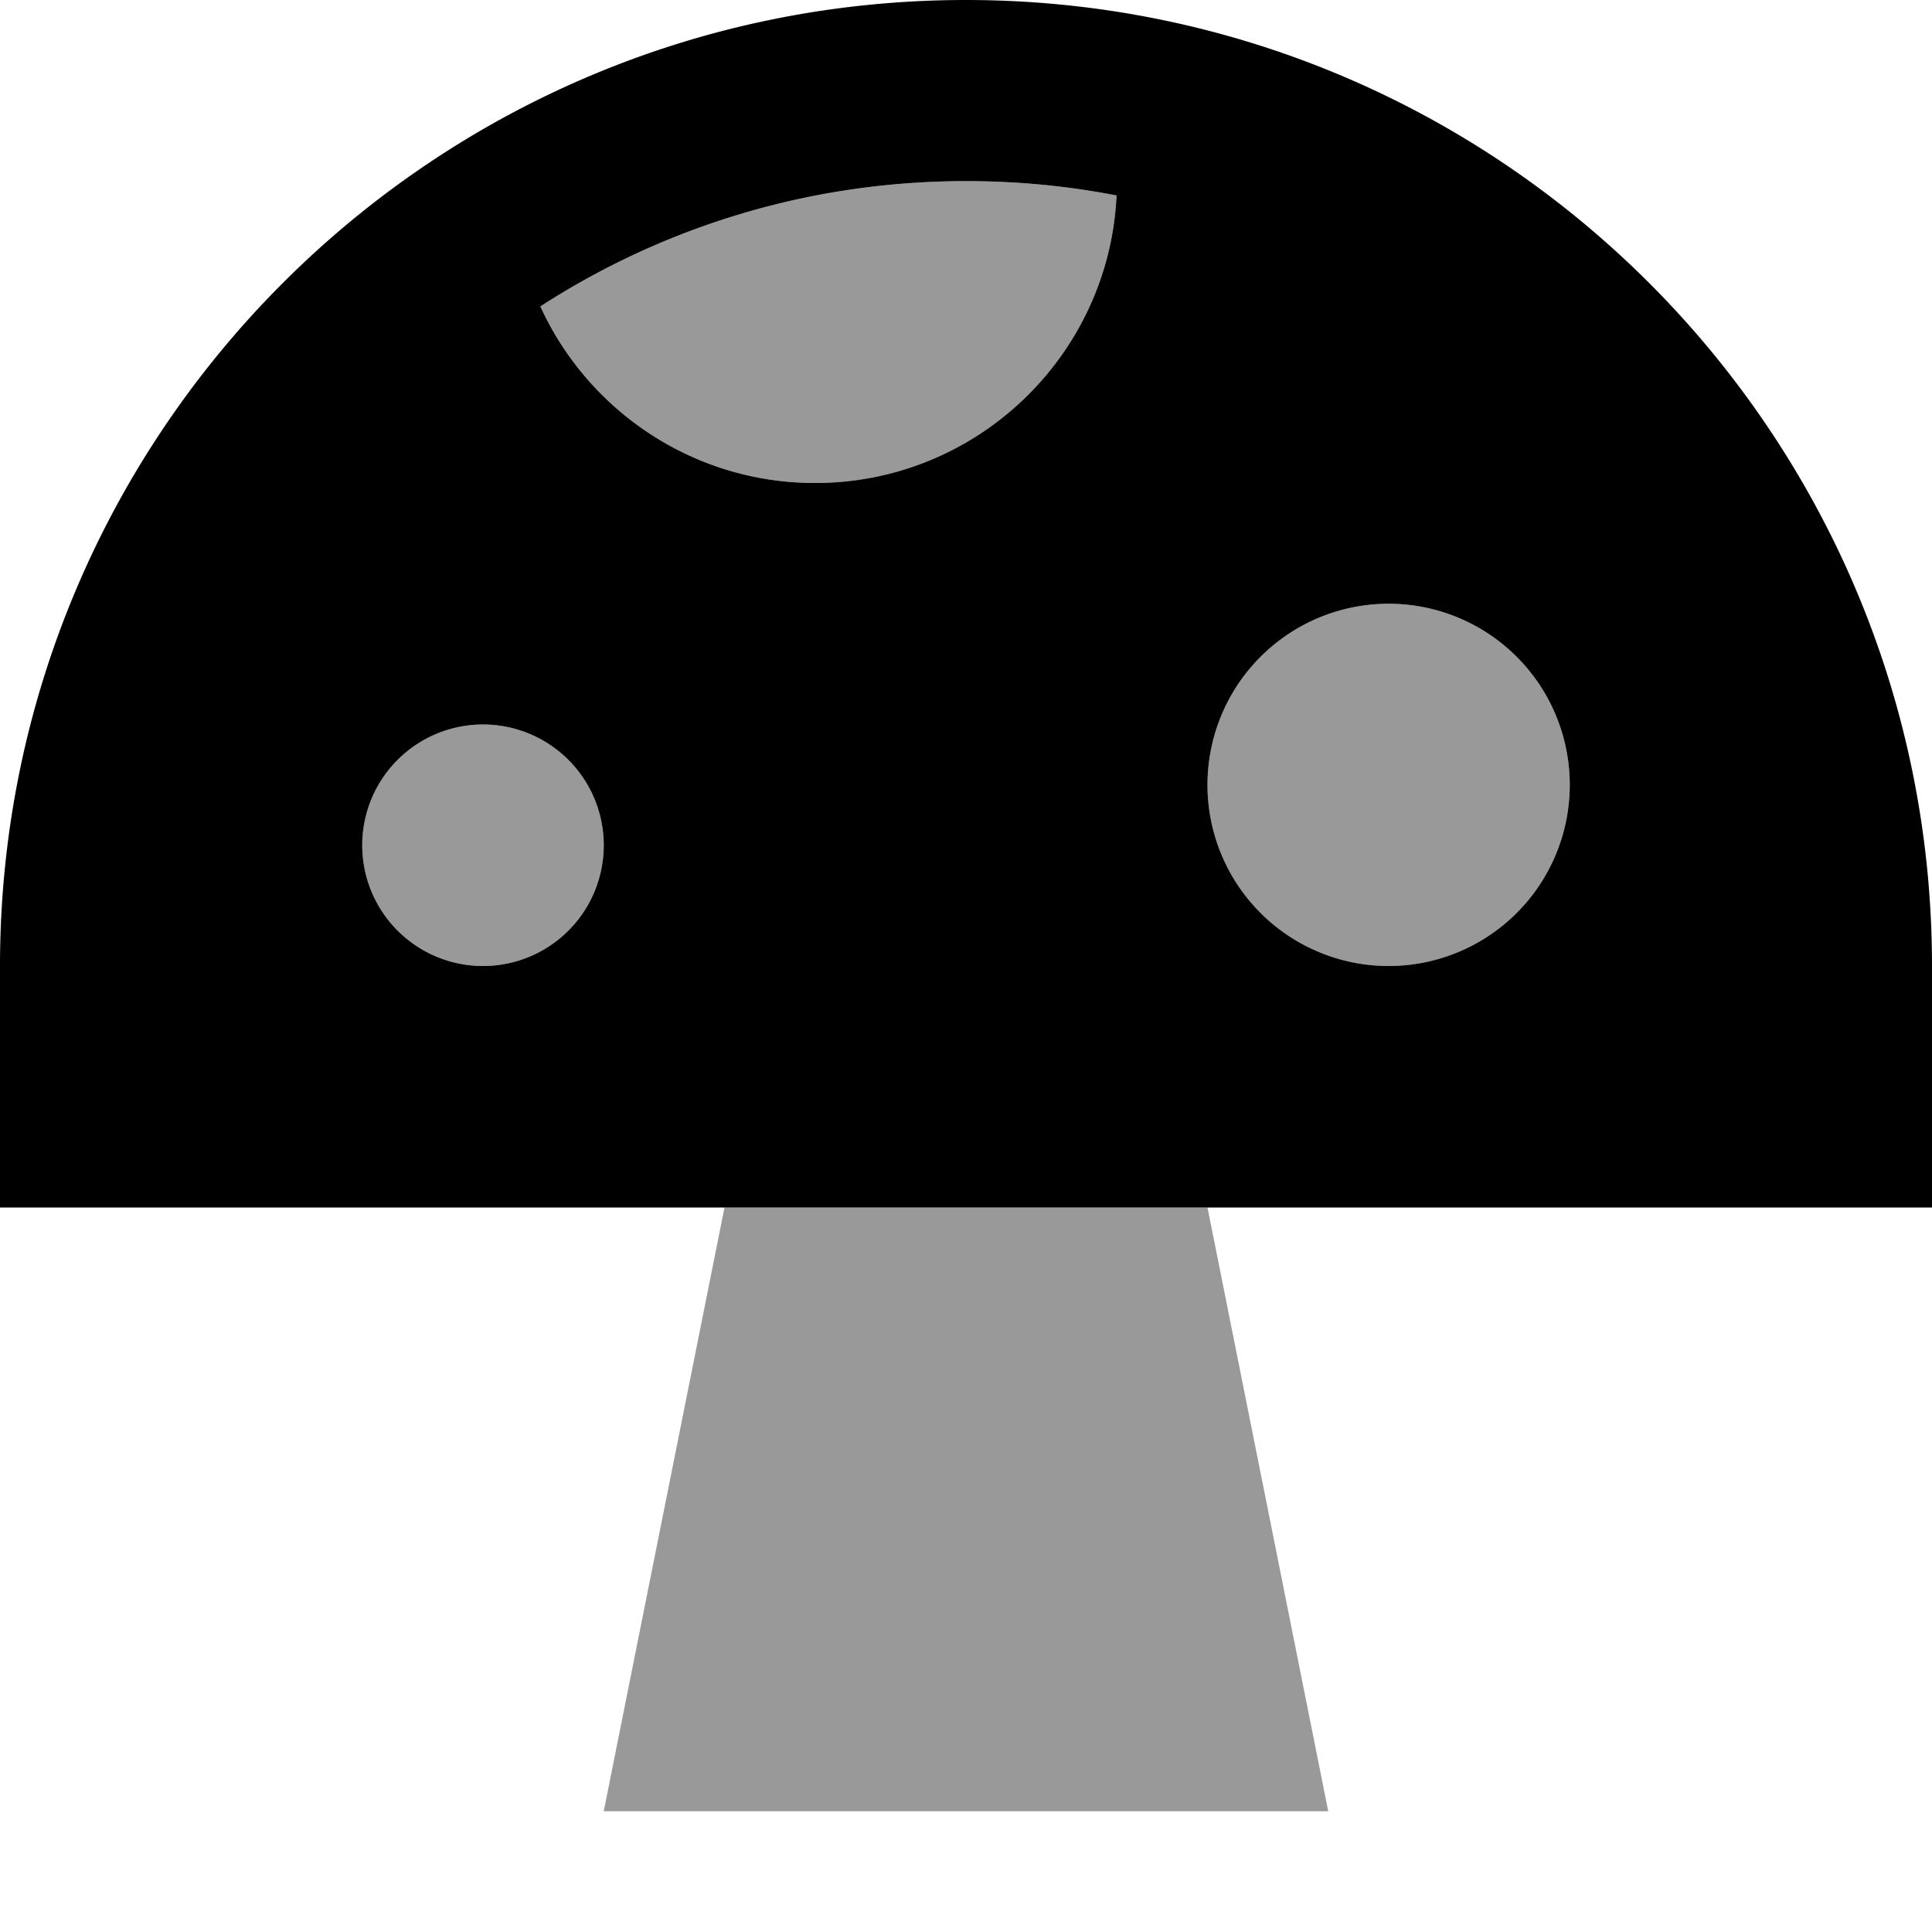 <svg xmlns="http://www.w3.org/2000/svg" viewBox="0 0 512 512"><!--! Font Awesome Pro 7.0.0 by @fontawesome - https://fontawesome.com License - https://fontawesome.com/license (Commercial License) Copyright 2025 Fonticons, Inc. --><path style="fill:currentColor;opacity:.4" d="M96 224a32 32 0 1 0 64 0 32 32 0 1 0 -64 0zM143.2 81.2c12.6 27.6 40.5 46.8 72.8 46.8 42.9 0 77.9-33.8 79.9-76.2-12.9-2.5-26.3-3.8-39.9-3.8-41.6 0-80.3 12.2-112.8 33.2zM160 480l192 0-32-160-128 0-32 160zM320 208a48 48 0 1 0 96 0 48 48 0 1 0 -96 0z"/><path style="fill:currentColor;opacity:1" d="M512 256C512 114.6 397.4 0 256 0S0 114.6 0 256l0 64 512 0 0-64zM128 192a32 32 0 1 1 0 64 32 32 0 1 1 0-64zm192 16a48 48 0 1 1 96 0 48 48 0 1 1 -96 0zM256 48c13.7 0 27 1.3 39.9 3.8-2 42.4-37 76.2-79.9 76.2-32.3 0-60.2-19.2-72.8-46.8 32.5-21 71.2-33.2 112.8-33.2z"/></svg>